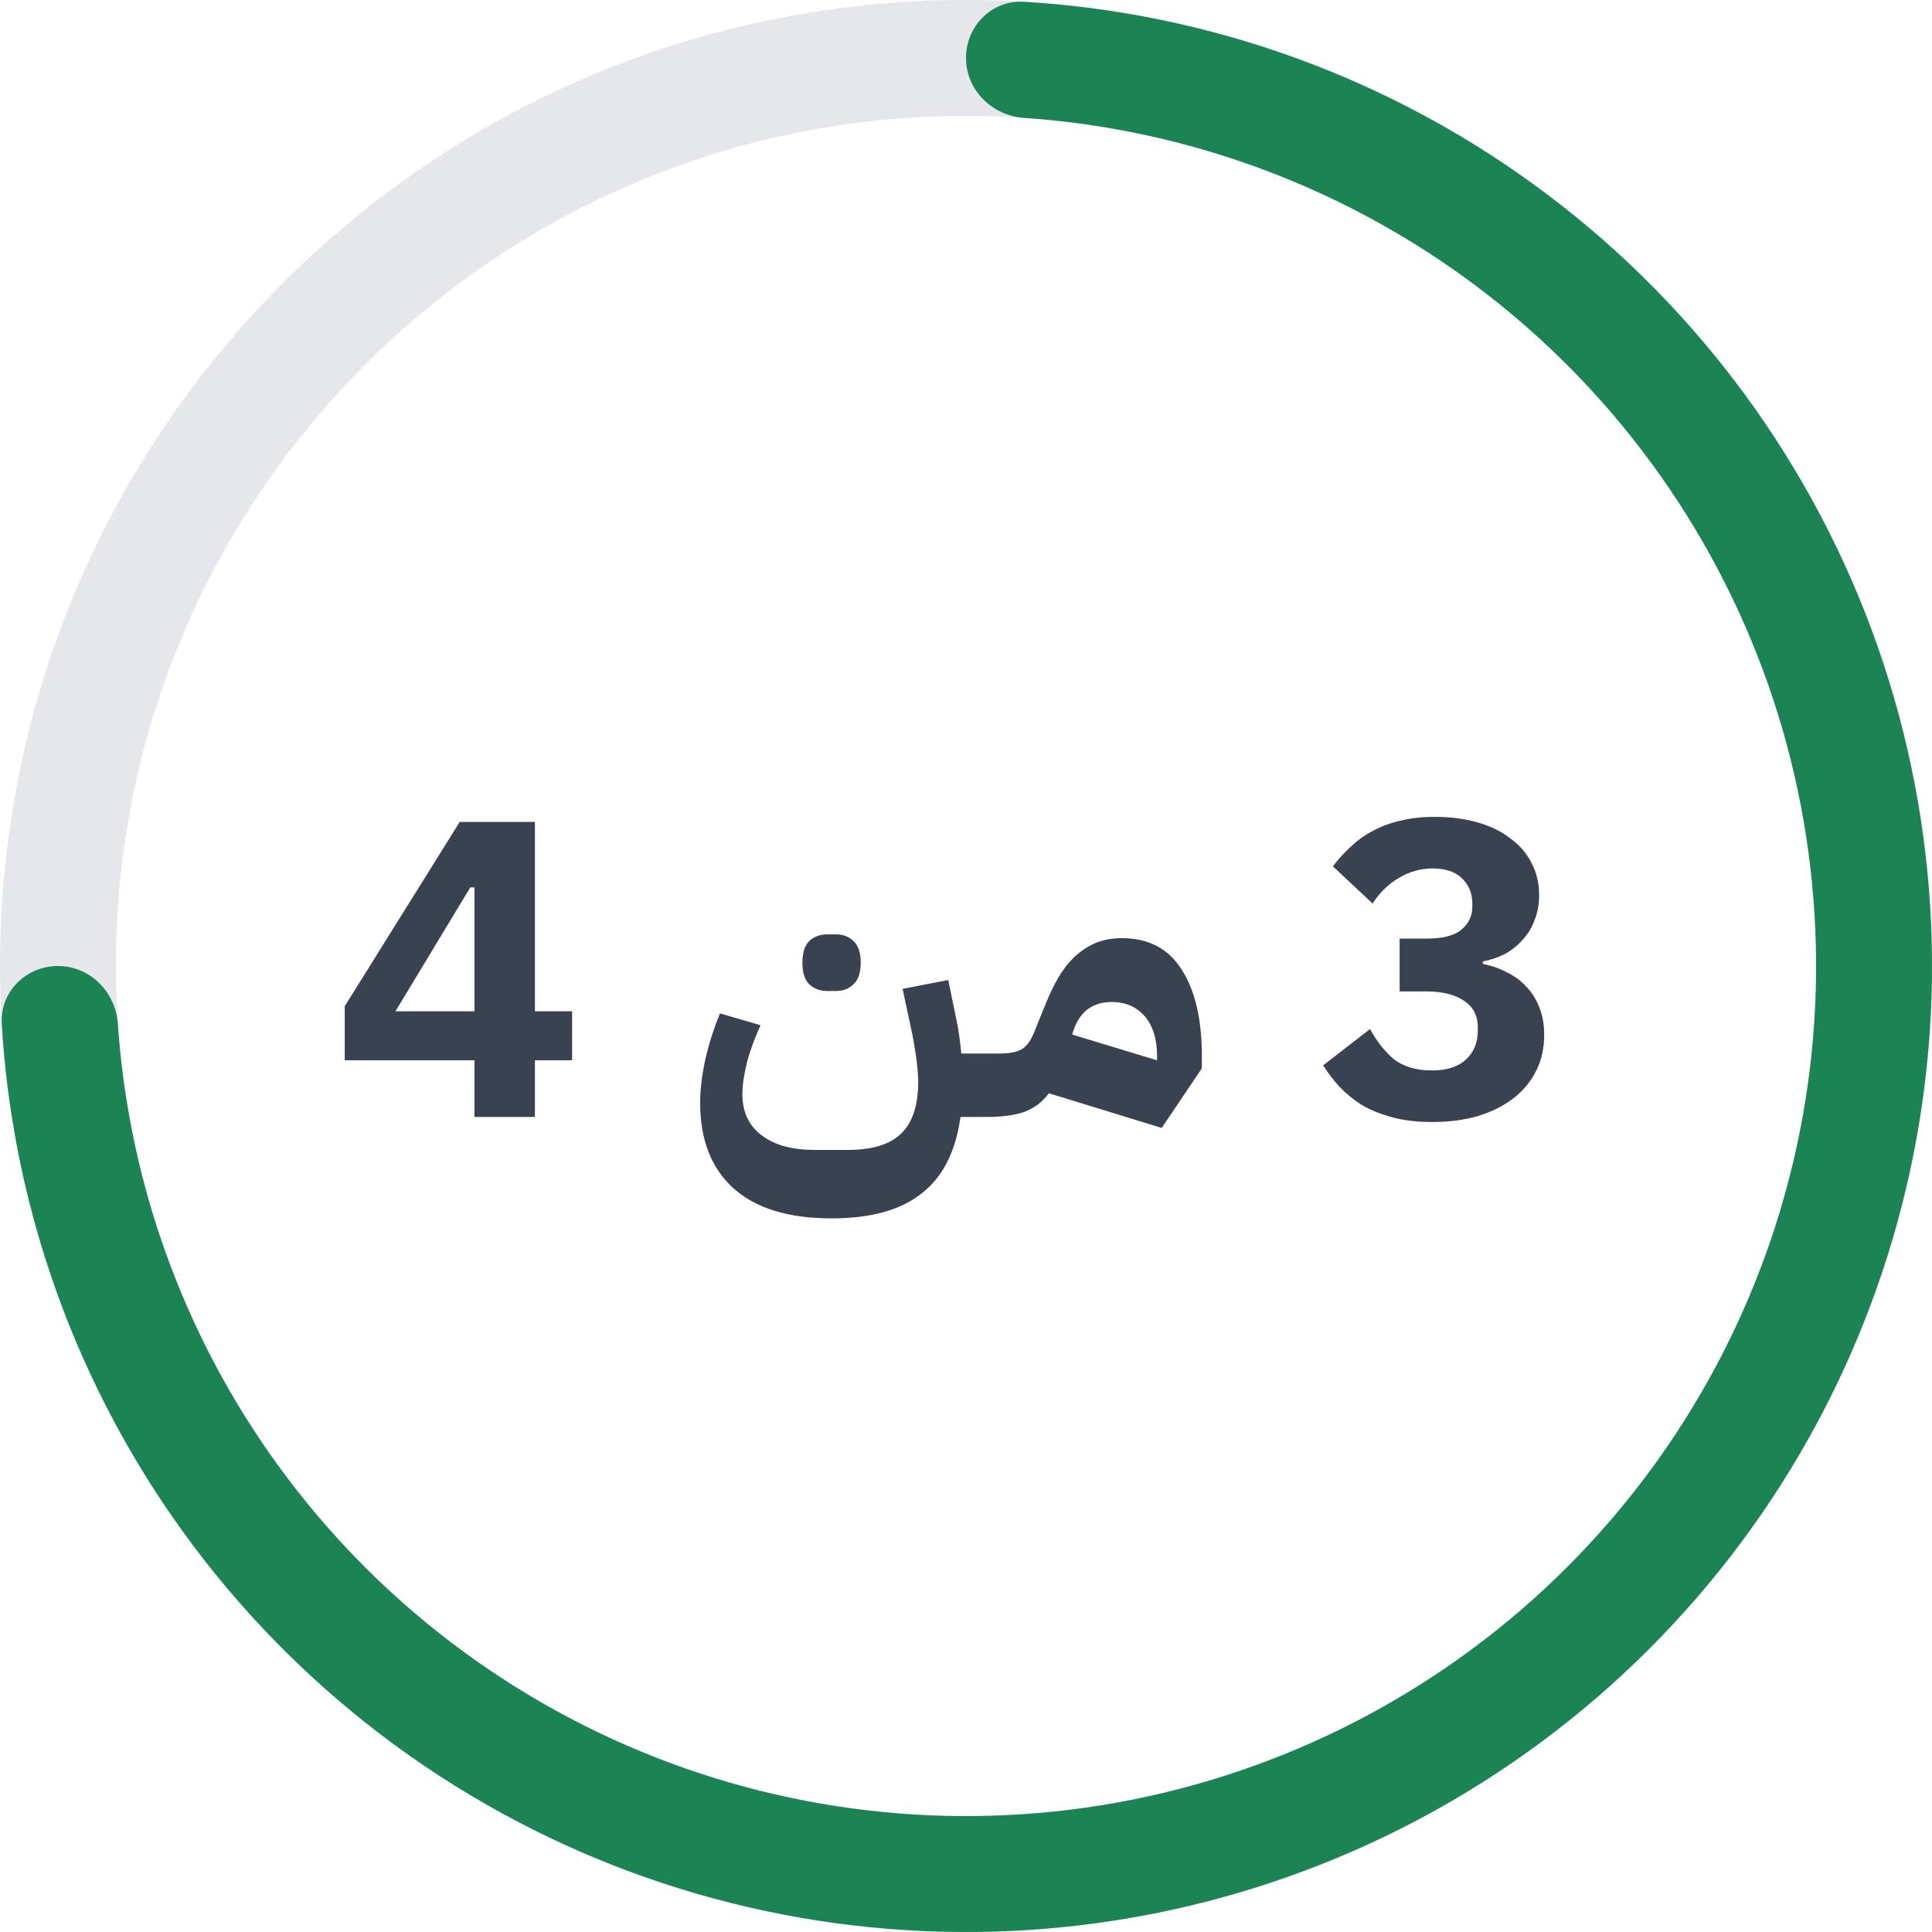 <svg width="64" height="64" viewBox="0 0 64 64" fill="none" xmlns="http://www.w3.org/2000/svg">
<g clip-path="url(#clip0_835_170080)">
<path d="M64 32C64 49.673 49.673 64 32 64C14.327 64 0 49.673 0 32C0 14.327 14.327 0 32 0C49.673 0 64 14.327 64 32ZM3.84 32C3.84 47.552 16.448 60.16 32 60.16C47.552 60.16 60.16 47.552 60.16 32C60.16 16.448 47.552 3.84 32 3.84C16.448 3.84 3.84 16.448 3.84 32Z" fill="#E5E7EB"/>
<path d="M1.92 32C0.859 32 -0.006 32.86 0.058 33.919C0.397 39.573 2.233 45.049 5.393 49.778C8.909 55.041 13.907 59.142 19.754 61.564C25.601 63.986 32.035 64.62 38.243 63.385C44.45 62.15 50.152 59.103 54.627 54.627C59.103 50.152 62.15 44.45 63.385 38.243C64.62 32.035 63.986 25.601 61.564 19.754C59.142 13.907 55.041 8.909 49.778 5.393C45.049 2.233 39.573 0.397 33.919 0.058C32.86 -0.006 32 0.859 32 1.92V1.92C32 2.98 32.861 3.832 33.918 3.904C38.813 4.239 43.548 5.847 47.645 8.585C52.276 11.679 55.886 16.078 58.017 21.223C60.149 26.369 60.706 32.031 59.62 37.494C58.533 42.957 55.851 47.974 51.913 51.913C47.974 55.851 42.957 58.533 37.494 59.62C32.031 60.706 26.369 60.149 21.223 58.017C16.078 55.886 11.679 52.276 8.585 47.645C5.847 43.548 4.239 38.813 3.904 33.918C3.832 32.861 2.98 32 1.92 32V32Z" fill="#1B8354"/>
<path d="M15.718 37V35.124H11.42V33.332L15.228 27.228H17.72V33.5H18.952V35.124H17.72V37H15.718ZM13.1 33.5H15.718V29.398H15.578L13.1 33.5ZM27.547 40.36C26.11 40.36 25.023 40.024 24.285 39.352C23.557 38.689 23.193 37.747 23.193 36.524C23.193 36.104 23.249 35.633 23.361 35.11C23.483 34.578 23.646 34.065 23.851 33.57L25.195 33.962C25.009 34.363 24.859 34.769 24.747 35.18C24.645 35.591 24.593 35.945 24.593 36.244C24.593 36.832 24.803 37.285 25.223 37.602C25.643 37.929 26.231 38.092 26.987 38.092H28.107C28.901 38.092 29.484 37.91 29.857 37.546C30.23 37.182 30.417 36.613 30.417 35.838C30.417 35.623 30.394 35.348 30.347 35.012C30.3 34.676 30.244 34.359 30.179 34.06L29.899 32.758L31.411 32.464L31.677 33.752C31.715 33.92 31.747 34.107 31.775 34.312C31.803 34.508 31.826 34.704 31.845 34.9H33.105V36.58L32.685 37H31.817C31.659 38.148 31.229 38.993 30.529 39.534C29.838 40.085 28.845 40.36 27.547 40.36ZM27.407 32.828C27.165 32.828 26.964 32.753 26.805 32.604C26.656 32.455 26.581 32.217 26.581 31.89C26.581 31.563 26.656 31.325 26.805 31.176C26.964 31.027 27.165 30.952 27.407 30.952H27.687C27.93 30.952 28.126 31.027 28.275 31.176C28.434 31.325 28.513 31.563 28.513 31.89C28.513 32.217 28.434 32.455 28.275 32.604C28.126 32.753 27.93 32.828 27.687 32.828H27.407ZM34.745 36.216C34.531 36.505 34.26 36.711 33.933 36.832C33.616 36.944 33.201 37 32.687 37V35.32L33.107 34.9C33.453 34.9 33.705 34.849 33.863 34.746C34.022 34.643 34.153 34.461 34.255 34.2L34.647 33.234C34.769 32.935 34.904 32.655 35.053 32.394C35.203 32.133 35.38 31.904 35.585 31.708C35.791 31.512 36.019 31.358 36.271 31.246C36.533 31.134 36.831 31.078 37.167 31.078C38.045 31.078 38.703 31.423 39.141 32.114C39.589 32.805 39.813 33.761 39.813 34.984V35.39L38.483 37.364L34.745 36.216ZM35.515 34.27L38.329 35.124V34.984C38.329 34.424 38.194 33.985 37.923 33.668C37.653 33.351 37.284 33.192 36.817 33.192C36.519 33.192 36.257 33.271 36.033 33.43C35.819 33.589 35.655 33.841 35.543 34.186L35.515 34.27ZM47.275 31.092C47.798 31.092 48.176 30.994 48.409 30.798C48.652 30.593 48.773 30.341 48.773 30.042V29.944C48.773 29.589 48.657 29.305 48.423 29.09C48.199 28.875 47.877 28.768 47.457 28.768C47.065 28.768 46.697 28.871 46.351 29.076C46.006 29.272 45.712 29.557 45.469 29.93L44.153 28.698C44.34 28.455 44.541 28.236 44.755 28.04C44.97 27.835 45.213 27.662 45.483 27.522C45.754 27.373 46.057 27.261 46.393 27.186C46.729 27.102 47.107 27.06 47.527 27.06C48.05 27.06 48.521 27.121 48.941 27.242C49.371 27.363 49.735 27.541 50.033 27.774C50.341 27.998 50.575 28.269 50.733 28.586C50.901 28.903 50.985 29.258 50.985 29.65C50.985 29.958 50.934 30.238 50.831 30.49C50.738 30.742 50.603 30.961 50.425 31.148C50.257 31.335 50.061 31.489 49.837 31.61C49.613 31.722 49.375 31.801 49.123 31.848V31.932C49.413 31.988 49.679 32.081 49.921 32.212C50.173 32.333 50.388 32.492 50.565 32.688C50.752 32.884 50.897 33.117 50.999 33.388C51.102 33.649 51.153 33.948 51.153 34.284C51.153 34.723 51.065 35.119 50.887 35.474C50.71 35.829 50.458 36.132 50.131 36.384C49.805 36.636 49.413 36.832 48.955 36.972C48.498 37.103 47.994 37.168 47.443 37.168C46.949 37.168 46.51 37.117 46.127 37.014C45.745 36.911 45.409 36.776 45.119 36.608C44.839 36.431 44.592 36.23 44.377 36.006C44.172 35.782 43.99 35.544 43.831 35.292L45.385 34.088C45.6 34.489 45.861 34.821 46.169 35.082C46.487 35.334 46.911 35.46 47.443 35.46C47.919 35.46 48.288 35.343 48.549 35.11C48.82 34.867 48.955 34.541 48.955 34.13V34.046C48.955 33.645 48.801 33.346 48.493 33.15C48.195 32.945 47.779 32.842 47.247 32.842H46.365V31.092H47.275Z" fill="#384250"/>
</g>
<defs>
<clipPath id="clip0_835_170080">
<rect width="64" height="64" fill="white"/>
</clipPath>
</defs>
</svg>
